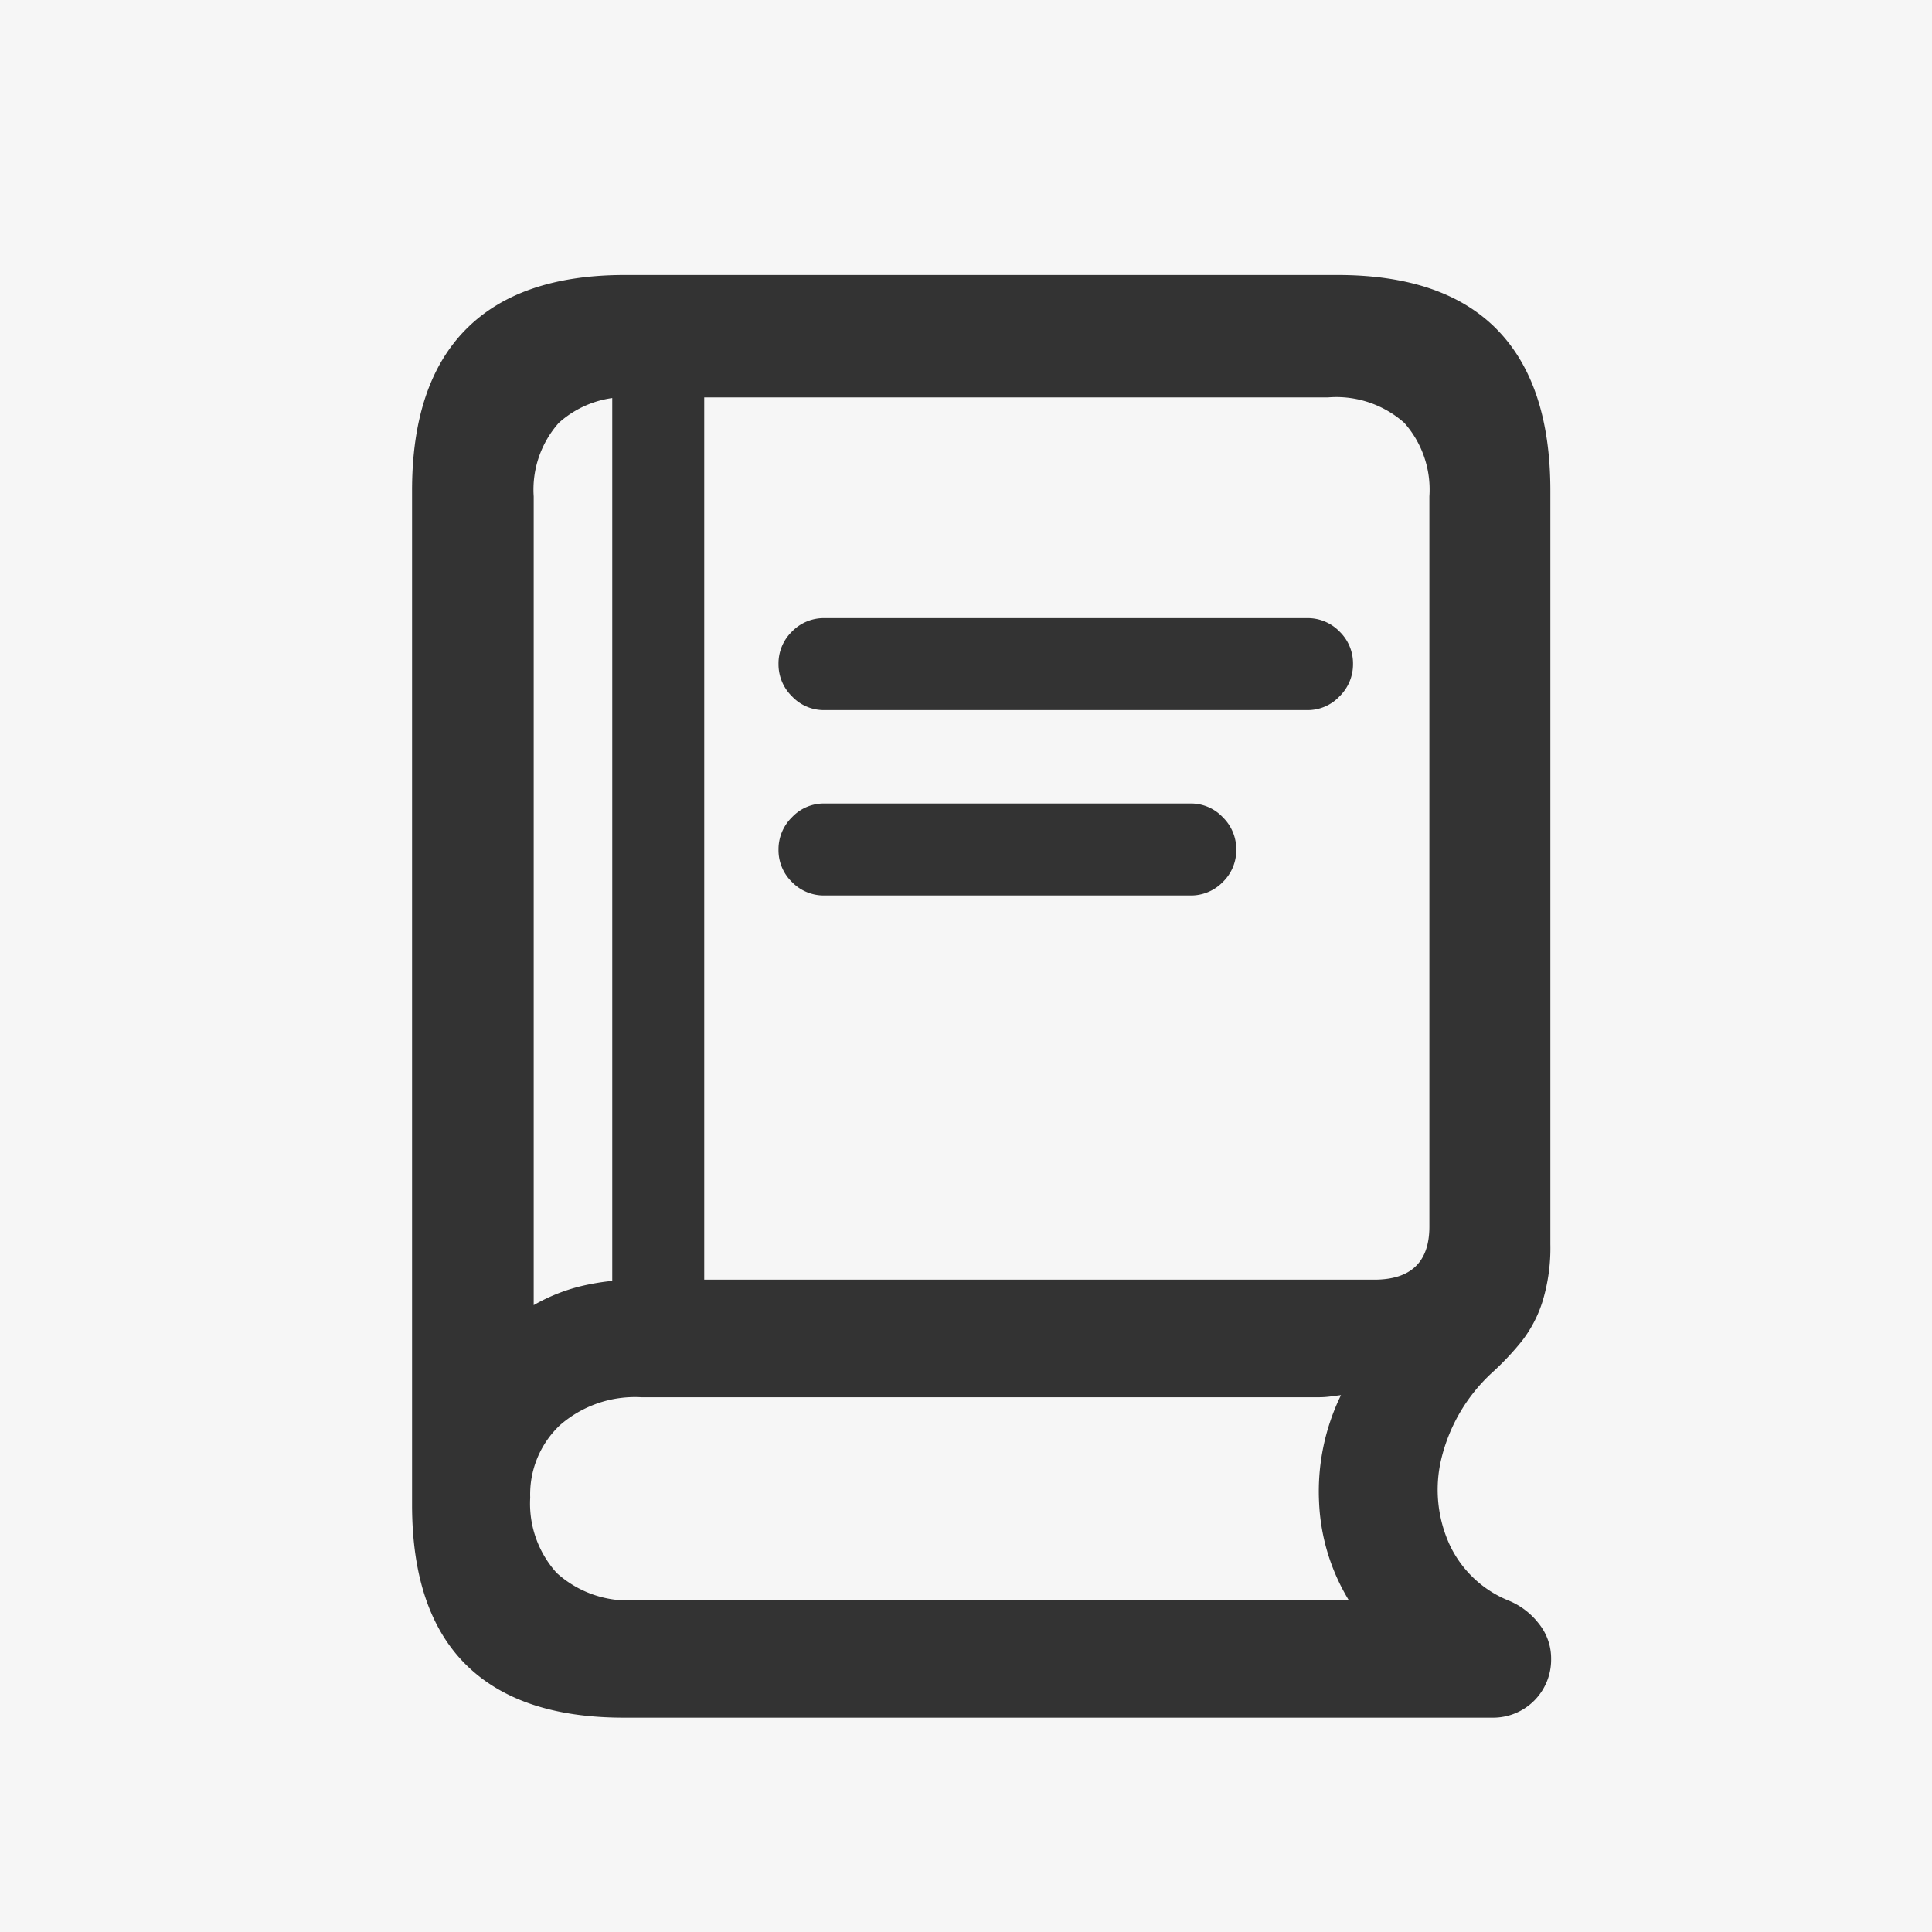 <svg xmlns="http://www.w3.org/2000/svg" width="128" height="128" viewBox="0 0 128 128">
  <g id="icon-book-has-content" transform="translate(-317 -331)">
    <rect id="矩形_320" data-name="矩形 320" width="128" height="128" transform="translate(317 331)" fill="#f6f6f6"/>
    <path id="路径_118" data-name="路径 118" d="M38.625-50.953H70.594a2.9,2.9,0,0,0,2.156-.914A2.961,2.961,0,0,0,73.641-54a2.937,2.937,0,0,0-.891-2.156,2.937,2.937,0,0,0-2.156-.891H38.625a2.937,2.937,0,0,0-2.156.891A2.937,2.937,0,0,0,35.578-54a2.961,2.961,0,0,0,.891,2.133A2.9,2.9,0,0,0,38.625-50.953Zm0,12.281H62.859a2.937,2.937,0,0,0,2.156-.891,2.937,2.937,0,0,0,.891-2.156,2.961,2.961,0,0,0-.891-2.133,2.9,2.9,0,0,0-2.156-.914H38.625a2.9,2.9,0,0,0-2.156.914,2.961,2.961,0,0,0-.891,2.133,2.937,2.937,0,0,0,.891,2.156A2.937,2.937,0,0,0,38.625-38.672ZM25.313,15.8H82.875a3.842,3.842,0,0,0,3.891-3.891,3.664,3.664,0,0,0-.82-2.344A4.855,4.855,0,0,0,84,8.063a7.357,7.357,0,0,1-3.961-3.727,8.77,8.77,0,0,1-.562-5.625,11.386,11.386,0,0,1,3.4-5.789A18.3,18.3,0,0,0,84.8-9.117,8.341,8.341,0,0,0,86.2-11.789a12.167,12.167,0,0,0,.516-3.773V-65.484q0-7.078-3.539-10.687t-10.57-3.609h-47.2q-6.984,0-10.547,3.609T11.3-65.484V1.688q0,7.031,3.539,10.57T25.313,15.8ZM19.359-11.531V-65.109a6.656,6.656,0,0,1,1.664-4.875,6.654,6.654,0,0,1,4.945-1.687H72a6.792,6.792,0,0,1,5.039,1.688A6.656,6.656,0,0,1,78.7-65.109v48.375q0,3.516-3.656,3.516H26.3a15.76,15.76,0,0,0-3.773.422A11.971,11.971,0,0,0,19.359-11.531Zm6.8,19.547a7.049,7.049,0,0,1-5.273-1.8,6.851,6.851,0,0,1-1.758-4.992,6.3,6.3,0,0,1,1.969-4.8,7.553,7.553,0,0,1,5.391-1.852H71.344a5.877,5.877,0,0,0,.773-.047q.352-.047.727-.094A14.575,14.575,0,0,0,71.391,1.5a13.611,13.611,0,0,0,1.969,6.516ZM24.563-9.234h6.094v-64.5H24.563Z" transform="translate(333 429)" fill="#333"/>
  </g>
</svg>

